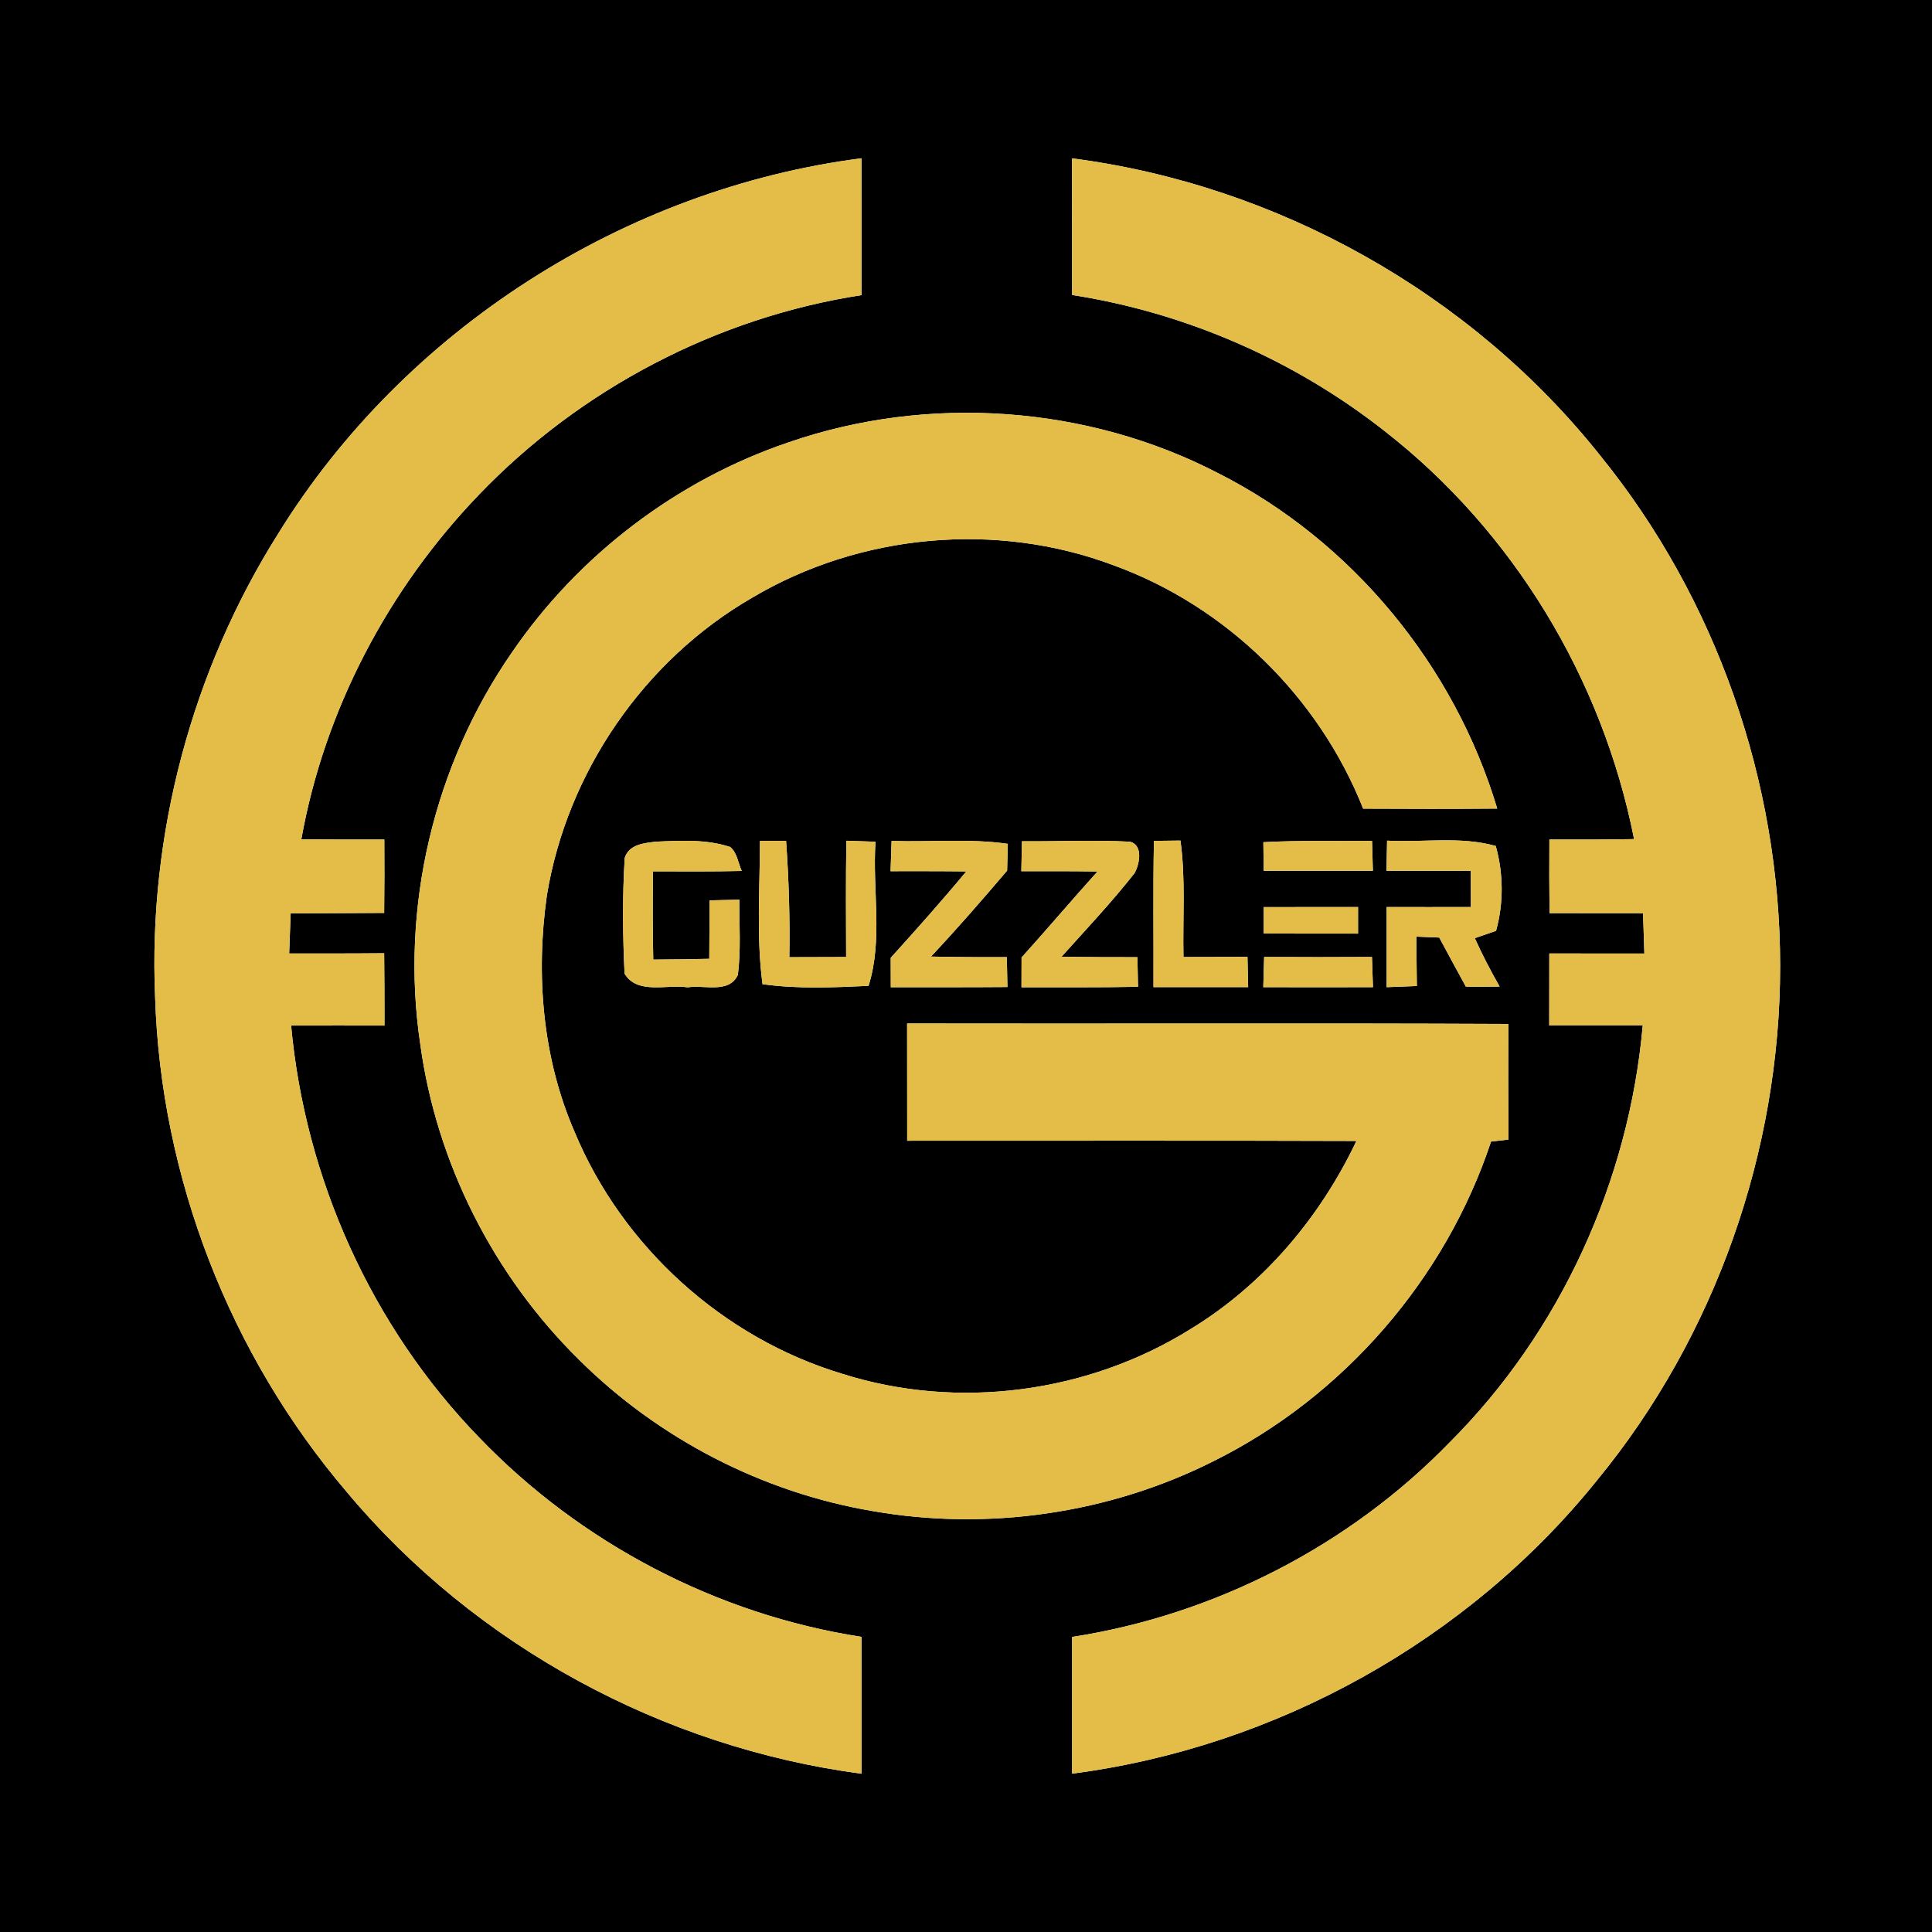 <?xml version="1.0" encoding="UTF-8" ?>
<!DOCTYPE svg PUBLIC "-//W3C//DTD SVG 1.1//EN" "http://www.w3.org/Graphics/SVG/1.1/DTD/svg11.dtd">
<svg width="250pt" height="250pt" viewBox="0 0 250 250" version="1.1" xmlns="http://www.w3.org/2000/svg">
<g id="#000000ff">
<path fill="#000000" opacity="1.00" d=" M 0.00 0.00 L 250.00 0.00 L 250.00 250.00 L 0.00 250.00 L 0.00 0.00 M 36.04 68.99 C 24.82 86.77 19.17 108.01 20.07 129.00 C 20.80 152.34 29.73 175.31 44.88 193.07 C 61.51 212.97 85.80 226.12 111.49 229.52 C 111.50 223.62 111.49 217.71 111.48 211.81 C 92.75 208.92 75.10 199.66 61.98 185.99 C 48.10 171.68 39.49 152.55 37.67 132.71 C 41.70 132.70 45.72 132.70 49.75 132.71 C 49.75 129.59 49.75 126.47 49.71 123.35 C 45.61 123.39 41.52 123.38 37.42 123.38 C 37.48 121.65 37.54 119.92 37.61 118.19 C 41.64 118.16 45.67 118.17 49.71 118.13 C 49.75 114.96 49.75 111.80 49.73 108.63 C 46.15 108.64 42.57 108.64 38.99 108.61 C 41.98 91.88 50.23 76.22 62.00 63.99 C 75.11 50.33 92.75 41.08 111.48 38.19 C 111.50 32.28 111.49 26.38 111.48 20.48 C 80.79 24.44 52.33 42.66 36.04 68.99 M 138.72 20.49 C 138.73 26.38 138.72 32.27 138.73 38.17 C 153.42 40.46 167.48 46.58 179.17 55.78 C 195.84 68.76 207.36 87.88 211.45 108.58 C 207.79 108.65 204.14 108.64 200.49 108.63 C 200.47 111.81 200.47 114.99 200.51 118.16 C 204.55 118.16 208.58 118.16 212.61 118.17 C 212.67 119.91 212.72 121.65 212.78 123.39 C 208.68 123.38 204.58 123.38 200.48 123.38 C 200.48 126.49 200.48 129.60 200.47 132.70 C 204.50 132.70 208.54 132.70 212.57 132.70 C 210.78 152.83 201.92 172.31 187.61 186.62 C 174.61 200.01 157.16 208.97 138.73 211.82 C 138.73 217.71 138.73 223.61 138.73 229.51 C 165.11 226.08 189.99 212.28 206.67 191.53 C 221.93 172.96 230.35 149.01 230.35 125.00 C 230.35 101.18 222.08 77.43 207.05 58.93 C 190.35 37.94 165.31 23.93 138.72 20.49 M 102.01 57.25 C 87.60 62.13 74.88 71.82 66.28 84.37 C 56.14 98.98 51.75 117.49 54.38 135.09 C 56.47 150.49 63.88 165.08 74.95 175.97 C 85.21 186.16 98.65 193.12 112.91 195.53 C 127.79 198.14 143.50 195.88 157.00 189.09 C 173.81 180.75 187.04 165.53 192.94 147.72 C 193.50 147.65 194.63 147.52 195.19 147.46 C 195.16 142.47 195.16 137.48 195.18 132.50 C 169.25 132.38 143.32 132.49 117.38 132.44 C 117.39 137.50 117.39 142.55 117.39 147.61 C 136.76 147.62 156.14 147.57 175.52 147.64 C 170.82 157.54 163.47 166.26 154.06 171.98 C 140.79 180.27 123.92 182.51 108.99 177.77 C 93.57 173.13 80.55 161.35 74.36 146.49 C 70.19 136.91 69.31 126.16 70.76 115.89 C 73.36 99.94 83.36 85.39 97.37 77.32 C 111.30 69.06 128.93 67.43 144.10 73.15 C 158.70 78.45 170.68 90.22 176.39 104.64 C 182.17 104.67 187.95 104.68 193.74 104.63 C 188.19 86.11 174.96 70.02 157.69 61.26 C 140.70 52.44 120.09 50.99 102.01 57.25 M 80.84 111.01 C 80.53 115.99 80.58 121.01 80.82 125.99 C 82.47 128.75 86.32 127.34 88.98 127.76 C 91.11 127.41 94.34 128.62 95.48 126.15 C 95.89 122.93 95.65 119.66 95.67 116.42 C 94.71 116.45 92.77 116.49 91.80 116.51 C 91.81 119.03 91.80 121.55 91.78 124.07 C 89.36 124.13 86.94 124.15 84.53 124.17 C 84.45 120.36 84.45 116.55 84.50 112.75 C 88.33 112.76 92.15 112.79 95.98 112.70 C 95.51 111.66 95.40 110.37 94.49 109.60 C 91.41 108.58 88.10 108.77 84.91 108.91 C 83.36 109.09 81.40 109.25 80.84 111.01 M 98.34 108.81 C 98.33 114.98 97.86 121.20 98.67 127.35 C 103.21 127.99 107.81 127.78 112.39 127.57 C 114.28 121.57 112.87 115.12 113.29 108.92 C 112.35 108.89 110.46 108.82 109.52 108.79 C 109.44 113.81 109.47 118.82 109.49 123.84 C 107.04 123.85 104.59 123.85 102.14 123.86 C 102.23 118.84 102.07 113.82 101.72 108.81 C 100.59 108.81 99.47 108.81 98.34 108.81 M 149.32 108.81 C 149.19 115.11 149.29 121.42 149.26 127.73 C 153.34 127.73 157.42 127.74 161.51 127.73 C 161.48 126.42 161.45 125.12 161.42 123.82 C 158.66 123.83 155.90 123.83 153.14 123.84 C 153.03 118.81 153.44 113.77 152.75 108.77 C 151.60 108.78 150.46 108.79 149.32 108.81 M 179.49 108.78 C 179.46 110.08 179.43 111.38 179.41 112.68 C 183.04 112.68 186.68 112.68 190.31 112.69 C 190.32 114.25 190.32 115.81 190.33 117.37 C 186.69 117.38 183.06 117.38 179.43 117.37 C 179.44 120.83 179.43 124.29 179.43 127.74 C 180.73 127.69 182.04 127.64 183.34 127.59 C 183.31 125.46 183.29 123.33 183.28 121.20 C 184.26 121.24 185.25 121.28 186.24 121.32 C 187.37 123.45 188.54 125.57 189.70 127.70 C 191.14 127.68 192.59 127.67 194.05 127.66 C 192.89 125.62 191.80 123.54 190.84 121.40 C 191.53 121.16 192.90 120.68 193.59 120.45 C 194.58 116.86 194.55 113.05 193.55 109.47 C 188.97 108.18 184.17 109.04 179.49 108.78 M 115.37 108.82 C 115.33 109.79 115.27 111.75 115.24 112.73 C 118.50 112.73 121.77 112.72 125.04 112.76 C 121.88 116.57 118.58 120.27 115.26 123.94 C 115.27 125.21 115.27 126.48 115.27 127.75 C 120.30 127.74 125.33 127.76 130.36 127.72 C 130.33 126.43 130.31 125.14 130.28 123.85 C 127.01 123.87 123.74 123.85 120.47 123.78 C 123.86 120.17 127.11 116.43 130.32 112.66 C 130.35 111.50 130.38 110.35 130.41 109.19 C 125.42 108.48 120.38 108.98 115.37 108.82 M 132.24 108.86 C 132.21 110.15 132.18 111.44 132.16 112.73 C 135.44 112.73 138.73 112.72 142.02 112.77 C 138.71 116.44 135.51 120.22 132.19 123.90 C 132.19 125.18 132.18 126.46 132.18 127.75 C 137.20 127.74 142.23 127.79 147.26 127.69 C 147.23 126.42 147.21 125.14 147.18 123.86 C 143.90 123.86 140.62 123.85 137.35 123.81 C 140.55 120.25 143.84 116.76 146.80 113.00 C 147.45 111.86 147.96 109.42 146.26 108.92 C 141.59 108.66 136.91 108.90 132.24 108.86 M 163.48 108.98 C 163.49 110.21 163.50 111.45 163.52 112.68 C 168.23 112.68 172.94 112.69 177.65 112.68 C 177.62 111.71 177.56 109.78 177.54 108.81 C 172.85 108.87 168.16 108.72 163.48 108.98 M 163.50 117.38 C 163.50 118.52 163.50 119.66 163.50 120.80 C 167.58 120.81 171.66 120.81 175.73 120.81 C 175.73 119.66 175.73 118.52 175.73 117.37 C 171.65 117.38 167.57 117.38 163.50 117.38 M 163.58 123.83 C 163.54 125.13 163.50 126.43 163.47 127.74 C 168.20 127.75 172.93 127.75 177.66 127.74 C 177.61 126.43 177.57 125.13 177.53 123.83 C 172.88 123.86 168.23 123.86 163.58 123.83 Z" />
</g>
<g id="#e3bd47ff">
<path fill="#e3bd47" opacity="1.00" d=" M 36.04 68.99 C 52.33 42.66 80.79 24.44 111.48 20.48 C 111.49 26.38 111.50 32.28 111.48 38.19 C 92.75 41.08 75.11 50.33 62.00 63.99 C 50.23 76.22 41.98 91.88 38.99 108.61 C 42.57 108.64 46.15 108.64 49.73 108.63 C 49.75 111.80 49.75 114.96 49.71 118.13 C 45.67 118.17 41.64 118.16 37.61 118.19 C 37.54 119.92 37.48 121.65 37.42 123.38 C 41.52 123.38 45.61 123.39 49.71 123.35 C 49.75 126.47 49.75 129.59 49.75 132.71 C 45.72 132.70 41.70 132.70 37.67 132.71 C 39.49 152.55 48.10 171.68 61.98 185.99 C 75.10 199.66 92.75 208.92 111.48 211.81 C 111.49 217.71 111.50 223.62 111.49 229.52 C 85.80 226.12 61.51 212.97 44.88 193.07 C 29.73 175.31 20.80 152.34 20.07 129.00 C 19.17 108.01 24.82 86.77 36.04 68.99 Z" />
<path fill="#e3bd47" opacity="1.00" d=" M 138.72 20.49 C 165.31 23.93 190.35 37.94 207.05 58.93 C 222.08 77.43 230.35 101.18 230.35 125.00 C 230.35 149.01 221.93 172.96 206.67 191.53 C 189.99 212.28 165.11 226.08 138.73 229.51 C 138.73 223.61 138.73 217.71 138.73 211.82 C 157.16 208.97 174.61 200.01 187.61 186.62 C 201.92 172.31 210.78 152.83 212.57 132.70 C 208.54 132.70 204.50 132.70 200.47 132.70 C 200.48 129.60 200.48 126.49 200.48 123.38 C 204.58 123.38 208.68 123.38 212.78 123.39 C 212.72 121.65 212.67 119.91 212.61 118.17 C 208.58 118.16 204.55 118.16 200.51 118.16 C 200.47 114.99 200.47 111.81 200.49 108.63 C 204.14 108.64 207.79 108.65 211.45 108.58 C 207.36 87.88 195.84 68.76 179.17 55.78 C 167.48 46.58 153.42 40.46 138.73 38.17 C 138.72 32.27 138.73 26.38 138.72 20.49 Z" />
<path fill="#e3bd47" opacity="1.00" d=" M 102.01 57.25 C 120.09 50.99 140.70 52.44 157.69 61.26 C 174.96 70.02 188.19 86.11 193.74 104.63 C 187.95 104.68 182.17 104.67 176.39 104.64 C 170.68 90.22 158.70 78.45 144.10 73.15 C 128.93 67.43 111.30 69.06 97.37 77.32 C 83.36 85.39 73.36 99.94 70.76 115.89 C 69.31 126.16 70.19 136.91 74.36 146.49 C 80.55 161.35 93.57 173.13 108.99 177.77 C 123.92 182.51 140.79 180.27 154.06 171.98 C 163.47 166.26 170.82 157.54 175.52 147.64 C 156.14 147.57 136.76 147.62 117.39 147.61 C 117.39 142.55 117.39 137.50 117.38 132.44 C 143.32 132.49 169.25 132.38 195.18 132.50 C 195.16 137.48 195.16 142.47 195.19 147.46 C 194.63 147.52 193.50 147.65 192.94 147.72 C 187.04 165.53 173.81 180.75 157.00 189.09 C 143.50 195.88 127.79 198.14 112.91 195.53 C 98.65 193.12 85.21 186.16 74.95 175.97 C 63.88 165.08 56.47 150.49 54.38 135.09 C 51.75 117.49 56.14 98.98 66.28 84.37 C 74.88 71.82 87.60 62.13 102.01 57.25 Z" />
<path fill="#e3bd47" opacity="1.00" d=" M 80.84 111.01 C 81.40 109.25 83.36 109.09 84.91 108.91 C 88.10 108.77 91.41 108.58 94.49 109.60 C 95.40 110.37 95.51 111.66 95.98 112.70 C 92.15 112.79 88.33 112.76 84.50 112.75 C 84.45 116.55 84.45 120.36 84.53 124.17 C 86.94 124.15 89.36 124.13 91.78 124.07 C 91.80 121.55 91.81 119.03 91.80 116.51 C 92.77 116.49 94.71 116.45 95.67 116.42 C 95.65 119.66 95.89 122.93 95.48 126.15 C 94.34 128.62 91.11 127.41 88.98 127.76 C 86.32 127.34 82.47 128.75 80.82 125.99 C 80.58 121.01 80.53 115.99 80.84 111.01 Z" />
<path fill="#e3bd47" opacity="1.00" d=" M 98.34 108.81 C 99.47 108.81 100.59 108.81 101.72 108.81 C 102.07 113.82 102.23 118.84 102.14 123.86 C 104.59 123.85 107.04 123.85 109.49 123.84 C 109.47 118.82 109.44 113.81 109.52 108.79 C 110.46 108.82 112.35 108.89 113.29 108.92 C 112.87 115.12 114.28 121.57 112.39 127.57 C 107.81 127.78 103.21 127.99 98.67 127.35 C 97.86 121.20 98.33 114.98 98.34 108.81 Z" />
<path fill="#e3bd47" opacity="1.00" d=" M 149.32 108.81 C 150.46 108.79 151.60 108.78 152.75 108.77 C 153.44 113.77 153.03 118.81 153.14 123.84 C 155.90 123.83 158.66 123.83 161.42 123.82 C 161.45 125.12 161.48 126.42 161.51 127.73 C 157.42 127.74 153.34 127.73 149.26 127.73 C 149.29 121.42 149.19 115.11 149.32 108.81 Z" />
<path fill="#e3bd47" opacity="1.00" d=" M 179.49 108.78 C 184.17 109.04 188.97 108.18 193.55 109.47 C 194.55 113.05 194.58 116.86 193.59 120.45 C 192.90 120.68 191.53 121.16 190.84 121.40 C 191.80 123.54 192.89 125.62 194.05 127.66 C 192.59 127.67 191.14 127.68 189.70 127.70 C 188.54 125.57 187.37 123.45 186.24 121.32 C 185.25 121.28 184.26 121.24 183.28 121.20 C 183.29 123.33 183.31 125.46 183.34 127.59 C 182.04 127.64 180.73 127.69 179.43 127.74 C 179.43 124.29 179.44 120.83 179.43 117.37 C 183.06 117.38 186.69 117.38 190.33 117.37 C 190.32 115.81 190.32 114.25 190.31 112.69 C 186.68 112.68 183.04 112.68 179.41 112.68 C 179.43 111.38 179.46 110.08 179.49 108.78 Z" />
<path fill="#e3bd47" opacity="1.00" d=" M 115.37 108.82 C 120.38 108.98 125.42 108.48 130.41 109.19 C 130.38 110.35 130.35 111.50 130.32 112.66 C 127.11 116.43 123.86 120.17 120.47 123.78 C 123.74 123.85 127.01 123.87 130.28 123.85 C 130.31 125.14 130.33 126.43 130.36 127.72 C 125.33 127.76 120.30 127.74 115.27 127.75 C 115.27 126.48 115.27 125.21 115.26 123.94 C 118.58 120.27 121.88 116.57 125.04 112.76 C 121.77 112.72 118.50 112.73 115.24 112.73 C 115.27 111.75 115.33 109.79 115.37 108.82 Z" />
<path fill="#e3bd47" opacity="1.00" d=" M 132.24 108.86 C 136.91 108.90 141.59 108.66 146.26 108.92 C 147.96 109.42 147.45 111.86 146.80 113.00 C 143.84 116.76 140.55 120.25 137.35 123.81 C 140.62 123.85 143.90 123.86 147.18 123.86 C 147.21 125.14 147.23 126.42 147.26 127.69 C 142.23 127.79 137.20 127.74 132.18 127.75 C 132.18 126.46 132.19 125.18 132.19 123.90 C 135.51 120.22 138.71 116.44 142.02 112.77 C 138.73 112.72 135.44 112.73 132.16 112.73 C 132.18 111.44 132.21 110.15 132.24 108.86 Z" />
<path fill="#e3bd47" opacity="1.00" d=" M 163.48 108.98 C 168.16 108.72 172.85 108.87 177.54 108.81 C 177.56 109.78 177.62 111.71 177.65 112.68 C 172.94 112.69 168.23 112.68 163.52 112.68 C 163.50 111.45 163.49 110.21 163.48 108.98 Z" />
<path fill="#e3bd47" opacity="1.00" d=" M 163.50 117.38 C 167.57 117.38 171.65 117.38 175.73 117.37 C 175.73 118.52 175.73 119.66 175.73 120.81 C 171.66 120.81 167.58 120.81 163.50 120.80 C 163.50 119.66 163.50 118.52 163.50 117.38 Z" />
<path fill="#e3bd47" opacity="1.00" d=" M 163.58 123.83 C 168.23 123.86 172.88 123.86 177.53 123.83 C 177.57 125.13 177.61 126.43 177.66 127.74 C 172.93 127.75 168.20 127.75 163.47 127.74 C 163.50 126.43 163.54 125.13 163.58 123.83 Z" />
</g>
</svg>
